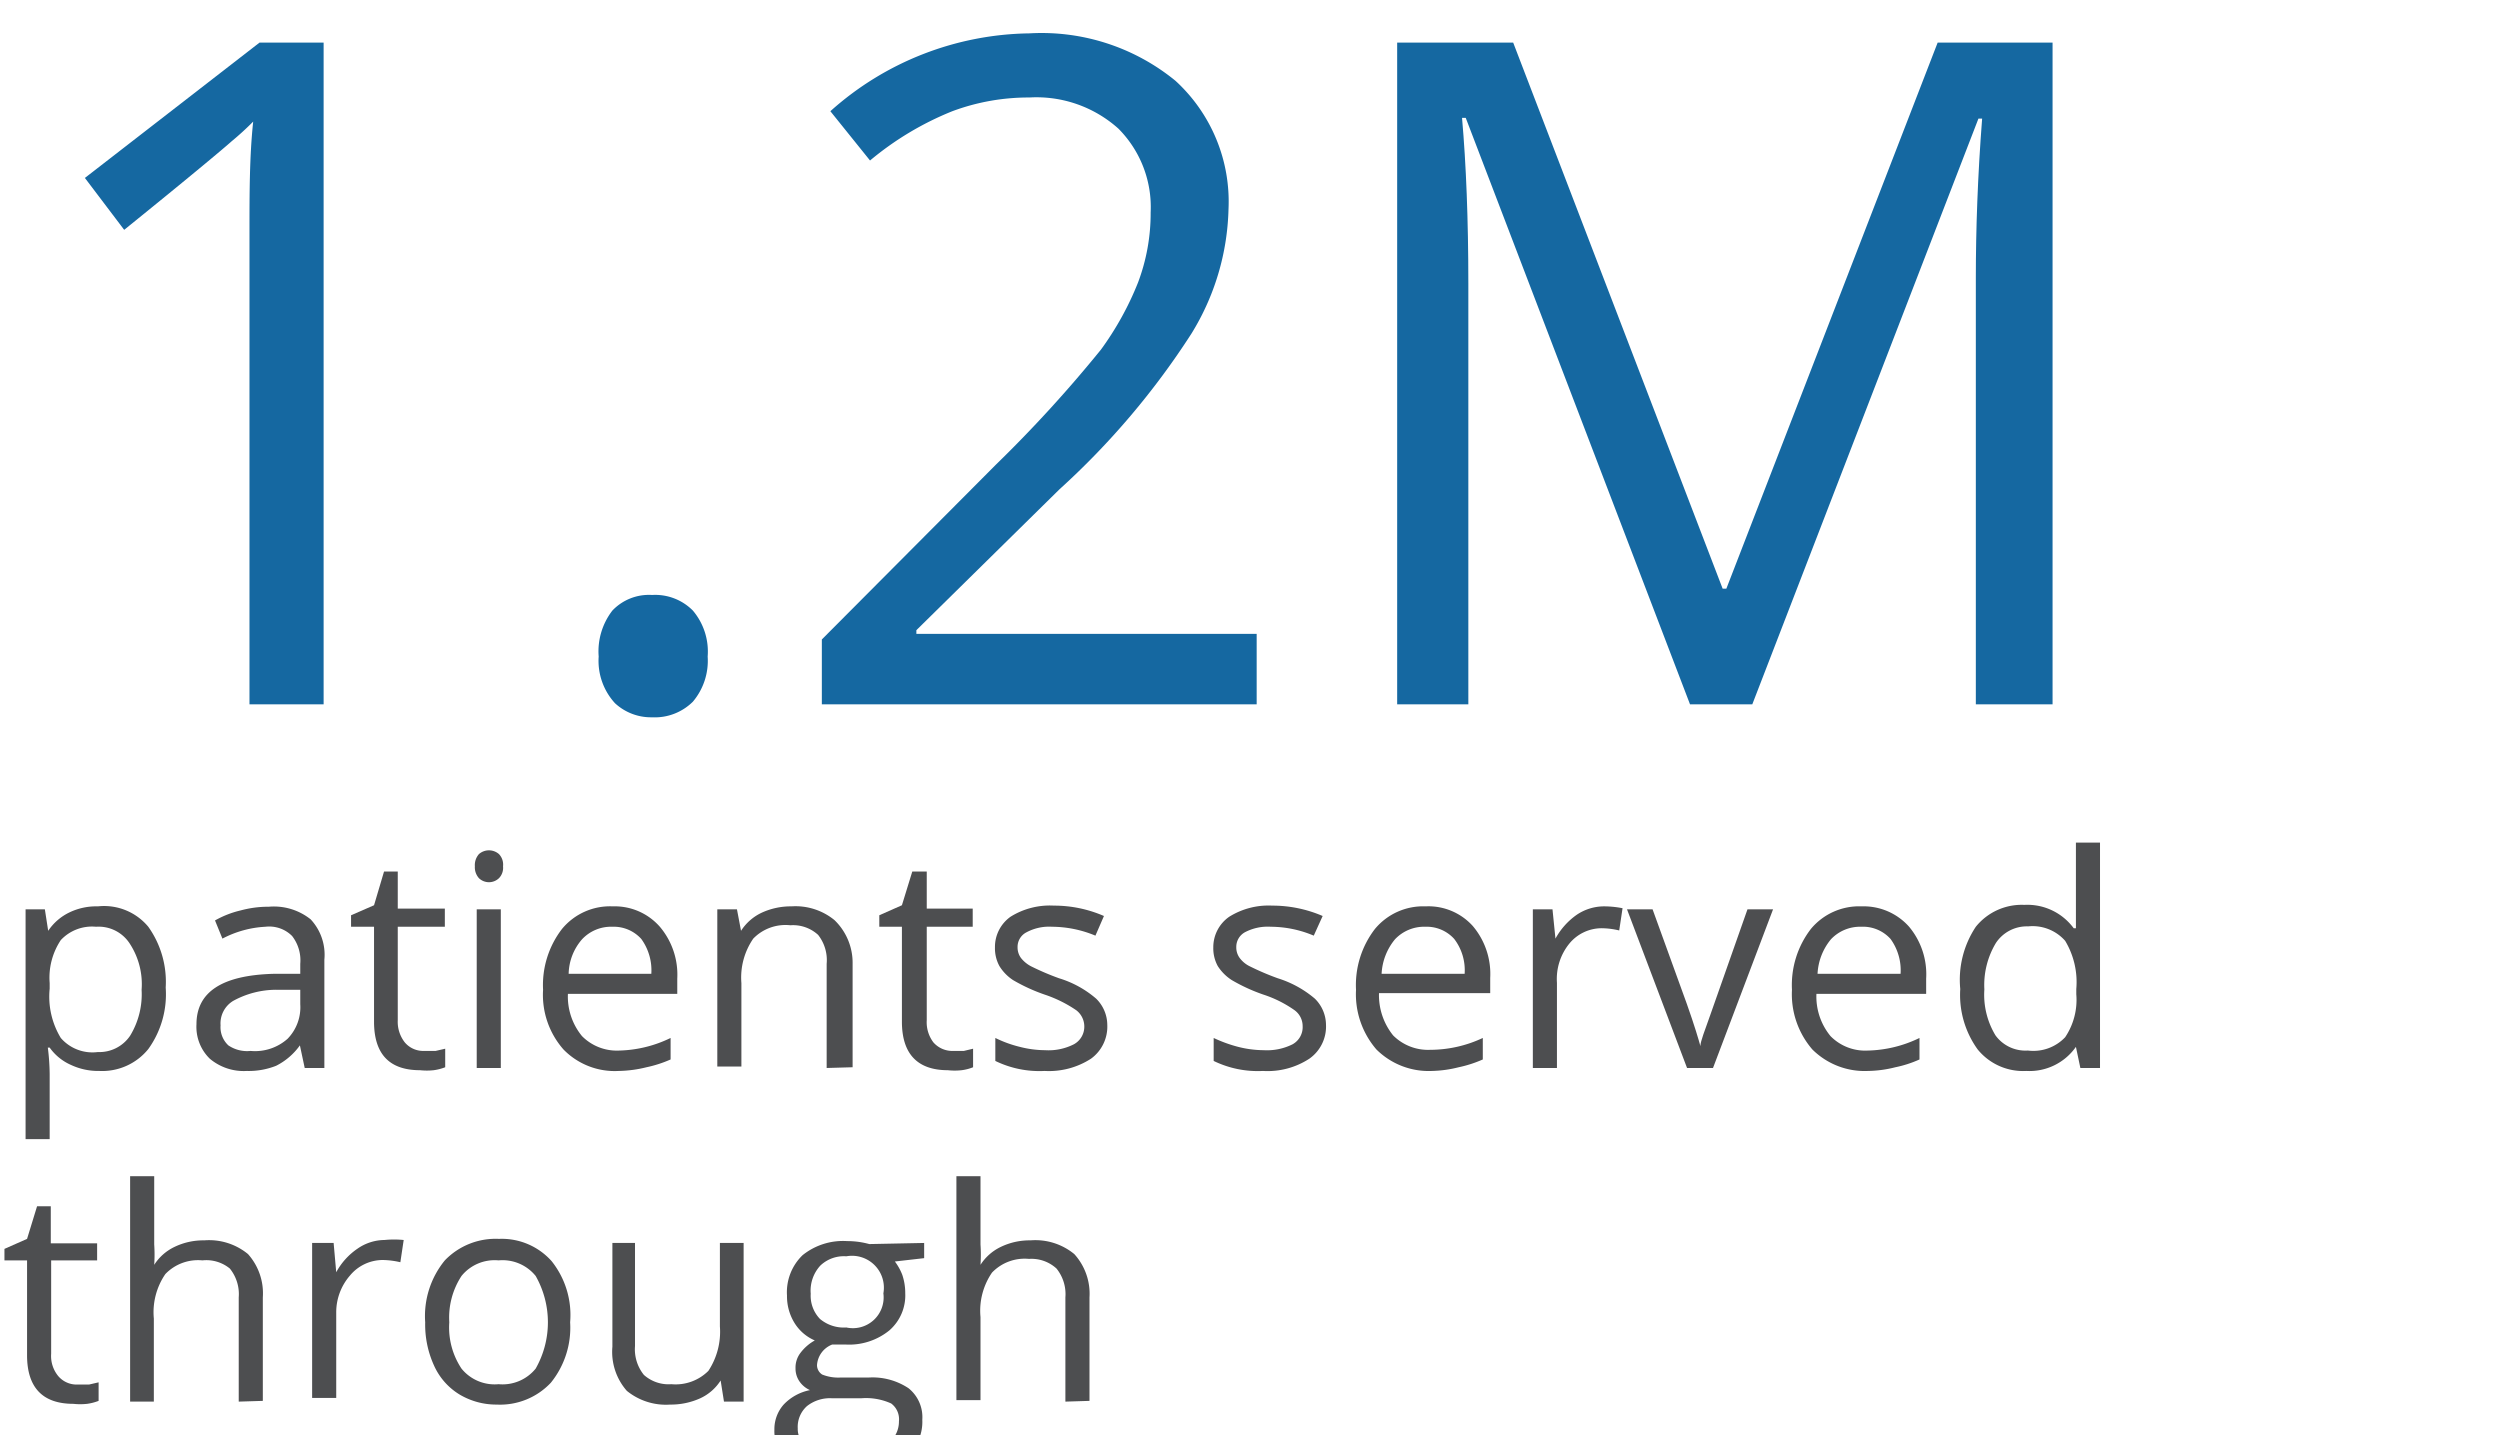 <svg xmlns="http://www.w3.org/2000/svg" viewBox="0 0 67.44 38.71"><defs><style>.cls-1{fill:#4d4e50;}.cls-2{fill:#1568a1;}</style></defs><g id="Economic_Opportunities_Image" data-name="Economic Opportunities Image"><path class="cls-1" d="M2.68,28.89a1.73,1.73,0,0,1-.76-.16,1.39,1.39,0,0,1-.58-.47H1.29a6.07,6.07,0,0,1,.05.71v1.76H.69v-6.2h.52l.09.58h0a1.44,1.44,0,0,1,.58-.5,1.67,1.67,0,0,1,.76-.16A1.55,1.55,0,0,1,4,25a2.56,2.56,0,0,1,.47,1.64A2.53,2.53,0,0,1,4,28.3,1.6,1.6,0,0,1,2.68,28.89ZM2.59,25a1.15,1.15,0,0,0-.95.36,1.83,1.83,0,0,0-.3,1.16v.15A2.15,2.15,0,0,0,1.64,28a1.13,1.13,0,0,0,1,.38,1,1,0,0,0,.87-.44,2.15,2.15,0,0,0,.31-1.24,2,2,0,0,0-.31-1.23A1,1,0,0,0,2.59,25Z"/><path class="cls-1" d="M8.22,28.81l-.13-.61h0a1.76,1.76,0,0,1-.64.55,2,2,0,0,1-.79.14,1.42,1.42,0,0,1-1-.33,1.2,1.2,0,0,1-.36-.93c0-.87.69-1.32,2.07-1.36l.73,0V26a1.07,1.07,0,0,0-.22-.75A.87.87,0,0,0,7.16,25,2.8,2.8,0,0,0,6,25.32l-.2-.49a2.61,2.61,0,0,1,.69-.27,2.84,2.84,0,0,1,.76-.1,1.59,1.59,0,0,1,1.13.34,1.4,1.4,0,0,1,.37,1.09v2.92Zm-1.46-.46a1.32,1.32,0,0,0,1-.33,1.22,1.22,0,0,0,.34-.93V26.7l-.64,0A2.42,2.42,0,0,0,6.29,27a.71.71,0,0,0-.34.66.67.67,0,0,0,.21.54A.9.9,0,0,0,6.76,28.35Z"/><path class="cls-1" d="M11.42,28.35l.33,0,.26-.06v.5a1.37,1.37,0,0,1-.31.08,1.73,1.73,0,0,1-.37,0c-.83,0-1.24-.44-1.24-1.31V25H9.47v-.31l.62-.27.27-.91h.37v1H12V25H10.73v2.52a.9.9,0,0,0,.19.6A.65.65,0,0,0,11.42,28.35Z"/><path class="cls-1" d="M12.81,23.37a.45.45,0,0,1,.11-.33.41.41,0,0,1,.54,0,.41.41,0,0,1,.11.33.4.4,0,0,1-.11.32.39.39,0,0,1-.54,0A.44.44,0,0,1,12.81,23.37Zm.7,5.44h-.65V24.53h.65Z"/><path class="cls-1" d="M16.69,28.89a1.93,1.93,0,0,1-1.49-.58,2.23,2.23,0,0,1-.55-1.61,2.48,2.48,0,0,1,.51-1.64,1.68,1.68,0,0,1,1.37-.61A1.62,1.62,0,0,1,17.8,25a2,2,0,0,1,.47,1.4v.41H15.32a1.68,1.68,0,0,0,.38,1.14,1.32,1.32,0,0,0,1,.39A3.34,3.34,0,0,0,18.09,28v.58a3.25,3.25,0,0,1-.65.21A3.3,3.3,0,0,1,16.69,28.89ZM16.52,25a1.07,1.07,0,0,0-.82.34,1.46,1.46,0,0,0-.36.93h2.23a1.44,1.44,0,0,0-.27-.94A1,1,0,0,0,16.52,25Z"/><path class="cls-1" d="M22.3,28.81V26a1.1,1.1,0,0,0-.23-.78,1,1,0,0,0-.75-.26,1.21,1.21,0,0,0-1,.36,1.85,1.85,0,0,0-.32,1.2v2.25h-.65V24.53h.53l.11.58h0a1.34,1.34,0,0,1,.56-.49,1.88,1.88,0,0,1,.8-.17,1.66,1.66,0,0,1,1.16.37A1.6,1.6,0,0,1,23,26v2.79Z"/><path class="cls-1" d="M25.67,28.35l.33,0,.25-.06v.5a1.23,1.23,0,0,1-.31.08,1.67,1.67,0,0,1-.37,0c-.82,0-1.24-.44-1.24-1.31V25h-.61v-.31l.61-.27.28-.91H25v1h1.24V25H25v2.52a.9.9,0,0,0,.18.6A.68.68,0,0,0,25.67,28.35Z"/><path class="cls-1" d="M29.87,27.64a1.07,1.07,0,0,1-.44.92,2.09,2.09,0,0,1-1.25.33,2.72,2.72,0,0,1-1.33-.27V28a3.21,3.21,0,0,0,.66.24,2.77,2.77,0,0,0,.68.09,1.51,1.51,0,0,0,.78-.16.54.54,0,0,0,.28-.49.55.55,0,0,0-.22-.43,3.44,3.44,0,0,0-.85-.42,4.75,4.75,0,0,1-.85-.39,1.21,1.21,0,0,1-.37-.38,1,1,0,0,1-.12-.5,1,1,0,0,1,.42-.83,2,2,0,0,1,1.17-.3,3.37,3.37,0,0,1,1.35.28l-.23.53A3.07,3.07,0,0,0,28.38,25a1.29,1.29,0,0,0-.69.15.44.44,0,0,0-.24.4.48.48,0,0,0,.09.29.84.84,0,0,0,.28.23,7.06,7.06,0,0,0,.75.32,2.76,2.76,0,0,1,1,.55A1,1,0,0,1,29.87,27.64Z"/><path class="cls-1" d="M35.77,27.64a1.06,1.06,0,0,1-.45.92,2.06,2.06,0,0,1-1.25.33,2.72,2.72,0,0,1-1.33-.27V28a3.71,3.71,0,0,0,.66.24,2.84,2.84,0,0,0,.69.09,1.54,1.54,0,0,0,.78-.16.53.53,0,0,0,.27-.49.53.53,0,0,0-.22-.43,3.15,3.15,0,0,0-.84-.42,4.75,4.75,0,0,1-.85-.39,1.25,1.25,0,0,1-.38-.38,1,1,0,0,1-.12-.5,1,1,0,0,1,.43-.83,2,2,0,0,1,1.16-.3,3.42,3.42,0,0,1,1.36.28l-.24.53A3,3,0,0,0,34.28,25a1.32,1.32,0,0,0-.7.15.45.45,0,0,0-.23.4.48.48,0,0,0,.09.29.75.75,0,0,0,.28.23,7.06,7.06,0,0,0,.75.32,2.85,2.85,0,0,1,1,.55A1,1,0,0,1,35.77,27.64Z"/><path class="cls-1" d="M38.63,28.89a2,2,0,0,1-1.5-.58,2.28,2.28,0,0,1-.55-1.61,2.48,2.48,0,0,1,.51-1.64,1.69,1.69,0,0,1,1.37-.61,1.61,1.61,0,0,1,1.27.53,2,2,0,0,1,.47,1.4v.41h-3a1.73,1.73,0,0,0,.38,1.14,1.33,1.33,0,0,0,1,.39A3.34,3.34,0,0,0,40,28v.58a3.25,3.25,0,0,1-.65.21A3.21,3.21,0,0,1,38.63,28.89ZM38.45,25a1.08,1.08,0,0,0-.82.34,1.58,1.58,0,0,0-.36.93h2.24a1.39,1.39,0,0,0-.28-.94A1,1,0,0,0,38.45,25Z"/><path class="cls-1" d="M43.26,24.45a2.59,2.59,0,0,1,.51.05l-.09.6a2.09,2.09,0,0,0-.47-.06,1.13,1.13,0,0,0-.88.42A1.51,1.51,0,0,0,42,26.51v2.3h-.65V24.53h.53l.08.79h0a1.89,1.89,0,0,1,.57-.64A1.32,1.32,0,0,1,43.26,24.45Z"/><path class="cls-1" d="M45.51,28.81l-1.62-4.28h.69l.92,2.54c.21.59.33,1,.37,1.15h0c0-.13.12-.42.27-.85l1-2.84h.69l-1.62,4.28Z"/><path class="cls-1" d="M50.39,28.89a2,2,0,0,1-1.5-.58,2.28,2.28,0,0,1-.55-1.61,2.48,2.48,0,0,1,.51-1.64,1.69,1.69,0,0,1,1.37-.61A1.64,1.64,0,0,1,51.5,25a2,2,0,0,1,.46,1.4v.41H49a1.68,1.68,0,0,0,.38,1.14,1.31,1.31,0,0,0,1,.39A3.34,3.34,0,0,0,51.78,28v.58a3.06,3.06,0,0,1-.65.21A3.15,3.15,0,0,1,50.39,28.89ZM50.21,25a1.08,1.08,0,0,0-.82.34,1.58,1.58,0,0,0-.36.93h2.24a1.44,1.44,0,0,0-.27-.94A1,1,0,0,0,50.21,25Z"/><path class="cls-1" d="M56,28.24h0a1.53,1.53,0,0,1-1.34.65,1.58,1.58,0,0,1-1.31-.58,2.51,2.51,0,0,1-.47-1.63A2.58,2.58,0,0,1,53.3,25a1.59,1.59,0,0,1,1.31-.59,1.55,1.55,0,0,1,1.33.63H56l0-.31v-2h.65v6.08h-.53Zm-1.29.1a1.18,1.18,0,0,0,1-.36,1.81,1.81,0,0,0,.3-1.16v-.14a2.16,2.16,0,0,0-.3-1.3,1.17,1.17,0,0,0-1-.39,1,1,0,0,0-.87.45,2.2,2.2,0,0,0-.31,1.25,2.12,2.12,0,0,0,.3,1.24A1,1,0,0,0,54.69,28.34Z"/><path class="cls-1" d="M2.07,37.35l.33,0,.26-.06v.5a1.37,1.37,0,0,1-.31.08,1.73,1.73,0,0,1-.37,0c-.83,0-1.25-.44-1.25-1.31V34H.12v-.31l.61-.27L1,32.54h.37v1H2.62V34H1.38v2.52a.85.85,0,0,0,.19.6A.65.65,0,0,0,2.07,37.35Z"/><path class="cls-1" d="M6.44,37.81V35a1.1,1.1,0,0,0-.24-.78A1,1,0,0,0,5.46,34a1.22,1.22,0,0,0-1,.37,1.82,1.82,0,0,0-.31,1.2v2.24H3.51V31.73h.65v1.84a4.11,4.11,0,0,1,0,.55h0a1.33,1.33,0,0,1,.54-.48,1.79,1.79,0,0,1,.81-.18,1.65,1.65,0,0,1,1.18.37A1.59,1.59,0,0,1,7.09,35v2.79Z"/><path class="cls-1" d="M10.37,33.45a2.62,2.62,0,0,1,.52,0l-.09.6a2.23,2.23,0,0,0-.47-.06,1.15,1.15,0,0,0-.89.42,1.51,1.51,0,0,0-.37,1v2.3H8.42V33.53H9l.07.79h0a1.81,1.81,0,0,1,.58-.64A1.29,1.29,0,0,1,10.37,33.45Z"/><path class="cls-1" d="M15.38,35.67a2.36,2.36,0,0,1-.52,1.63,1.88,1.88,0,0,1-1.46.59,1.94,1.94,0,0,1-1-.27,1.75,1.75,0,0,1-.69-.78,2.66,2.66,0,0,1-.24-1.17A2.37,2.37,0,0,1,12,34a1.9,1.9,0,0,1,1.46-.58,1.8,1.8,0,0,1,1.42.6A2.33,2.33,0,0,1,15.38,35.67Zm-3.26,0a2,2,0,0,0,.33,1.25,1.15,1.15,0,0,0,1,.42,1.15,1.15,0,0,0,1-.42,2.53,2.53,0,0,0,0-2.5,1.15,1.15,0,0,0-1-.42,1.15,1.15,0,0,0-1,.42A2.05,2.05,0,0,0,12.12,35.67Z"/><path class="cls-1" d="M17.13,33.53v2.78a1.1,1.1,0,0,0,.24.78,1,1,0,0,0,.74.25,1.25,1.25,0,0,0,1-.36,1.92,1.92,0,0,0,.31-1.2V33.53h.64v4.28h-.53l-.09-.57h0a1.29,1.29,0,0,1-.55.48,1.92,1.92,0,0,1-.81.17,1.67,1.67,0,0,1-1.17-.37,1.59,1.59,0,0,1-.39-1.19v-2.8Z"/><path class="cls-1" d="M24.93,33.53v.41l-.79.09a1.49,1.49,0,0,1,.2.36,1.54,1.54,0,0,1,.08.5,1.25,1.25,0,0,1-.43,1,1.72,1.72,0,0,1-1.18.38l-.36,0a.64.64,0,0,0-.41.55.3.3,0,0,0,.14.26,1.17,1.17,0,0,0,.5.08h.76a1.75,1.75,0,0,1,1.07.29,1,1,0,0,1,.37.85,1.22,1.22,0,0,1-.57,1.09,3.06,3.06,0,0,1-1.67.37,2.24,2.24,0,0,1-1.29-.31,1,1,0,0,1-.46-.88,1,1,0,0,1,.25-.68,1.33,1.33,0,0,1,.71-.39.68.68,0,0,1-.28-.23.61.61,0,0,1-.11-.36.65.65,0,0,1,.13-.41,1.22,1.22,0,0,1,.39-.34,1.2,1.2,0,0,1-.54-.46,1.37,1.37,0,0,1-.21-.75,1.39,1.39,0,0,1,.42-1.09,1.74,1.74,0,0,1,1.2-.38,2.23,2.23,0,0,1,.6.08Zm-3.41,5a.6.6,0,0,0,.29.53,1.64,1.64,0,0,0,.84.18A2.35,2.35,0,0,0,23.86,39a.74.74,0,0,0,.39-.66.53.53,0,0,0-.21-.48,1.64,1.64,0,0,0-.81-.14h-.78a1,1,0,0,0-.68.21A.75.75,0,0,0,21.52,38.53Zm.35-3.63a.9.9,0,0,0,.25.68,1,1,0,0,0,.71.23.83.83,0,0,0,1-.92.86.86,0,0,0-1-1,.92.92,0,0,0-.7.25A1,1,0,0,0,21.87,34.9Z"/><path class="cls-1" d="M28.74,37.81V35a1.1,1.1,0,0,0-.24-.78,1,1,0,0,0-.74-.26,1.22,1.22,0,0,0-1,.37,1.82,1.82,0,0,0-.31,1.2v2.24h-.65V31.73h.65v1.84a4.11,4.11,0,0,1,0,.55h0a1.33,1.33,0,0,1,.54-.48,1.79,1.79,0,0,1,.81-.18,1.65,1.65,0,0,1,1.18.37A1.59,1.59,0,0,1,29.39,35v2.79Z"/><path class="cls-2" d="M8.73,19h-2V6.28c0-1.06,0-2.06.1-3a7.8,7.8,0,0,1-.58.53c-.21.19-1.18,1-2.9,2.39L2.29,4.8,7,1.15H8.73Z"/><path class="cls-2" d="M16.15,17.71a1.8,1.8,0,0,1,.37-1.24,1.36,1.36,0,0,1,1.07-.42,1.43,1.43,0,0,1,1.1.42,1.71,1.71,0,0,1,.4,1.24,1.71,1.71,0,0,1-.4,1.22,1.46,1.46,0,0,1-1.1.42,1.43,1.43,0,0,1-1-.38A1.69,1.69,0,0,1,16.15,17.71Z"/><path class="cls-2" d="M33.9,19H22.17V17.25l4.7-4.72a35.57,35.57,0,0,0,2.83-3.1,8.21,8.21,0,0,0,1-1.81,5.29,5.29,0,0,0,.34-1.89,3,3,0,0,0-.87-2.26,3.31,3.31,0,0,0-2.4-.84A5.89,5.89,0,0,0,25.69,3a8.25,8.25,0,0,0-2.22,1.33L22.4,3A8.2,8.2,0,0,1,27.77.9a5.7,5.7,0,0,1,3.94,1.28,4.42,4.42,0,0,1,1.43,3.47,6.69,6.69,0,0,1-1,3.35,21,21,0,0,1-3.56,4.2L24.72,17v.1H33.9Z"/><path class="cls-2" d="M45.59,19,39.54,3.18h-.1c.11,1.25.17,2.74.17,4.47V19H37.69V1.15h3.13l5.65,14.73h.1l5.7-14.73h3.1V19H53.3V7.5c0-1.32.05-2.75.17-4.3h-.1L47.27,19Z"/></g></svg>